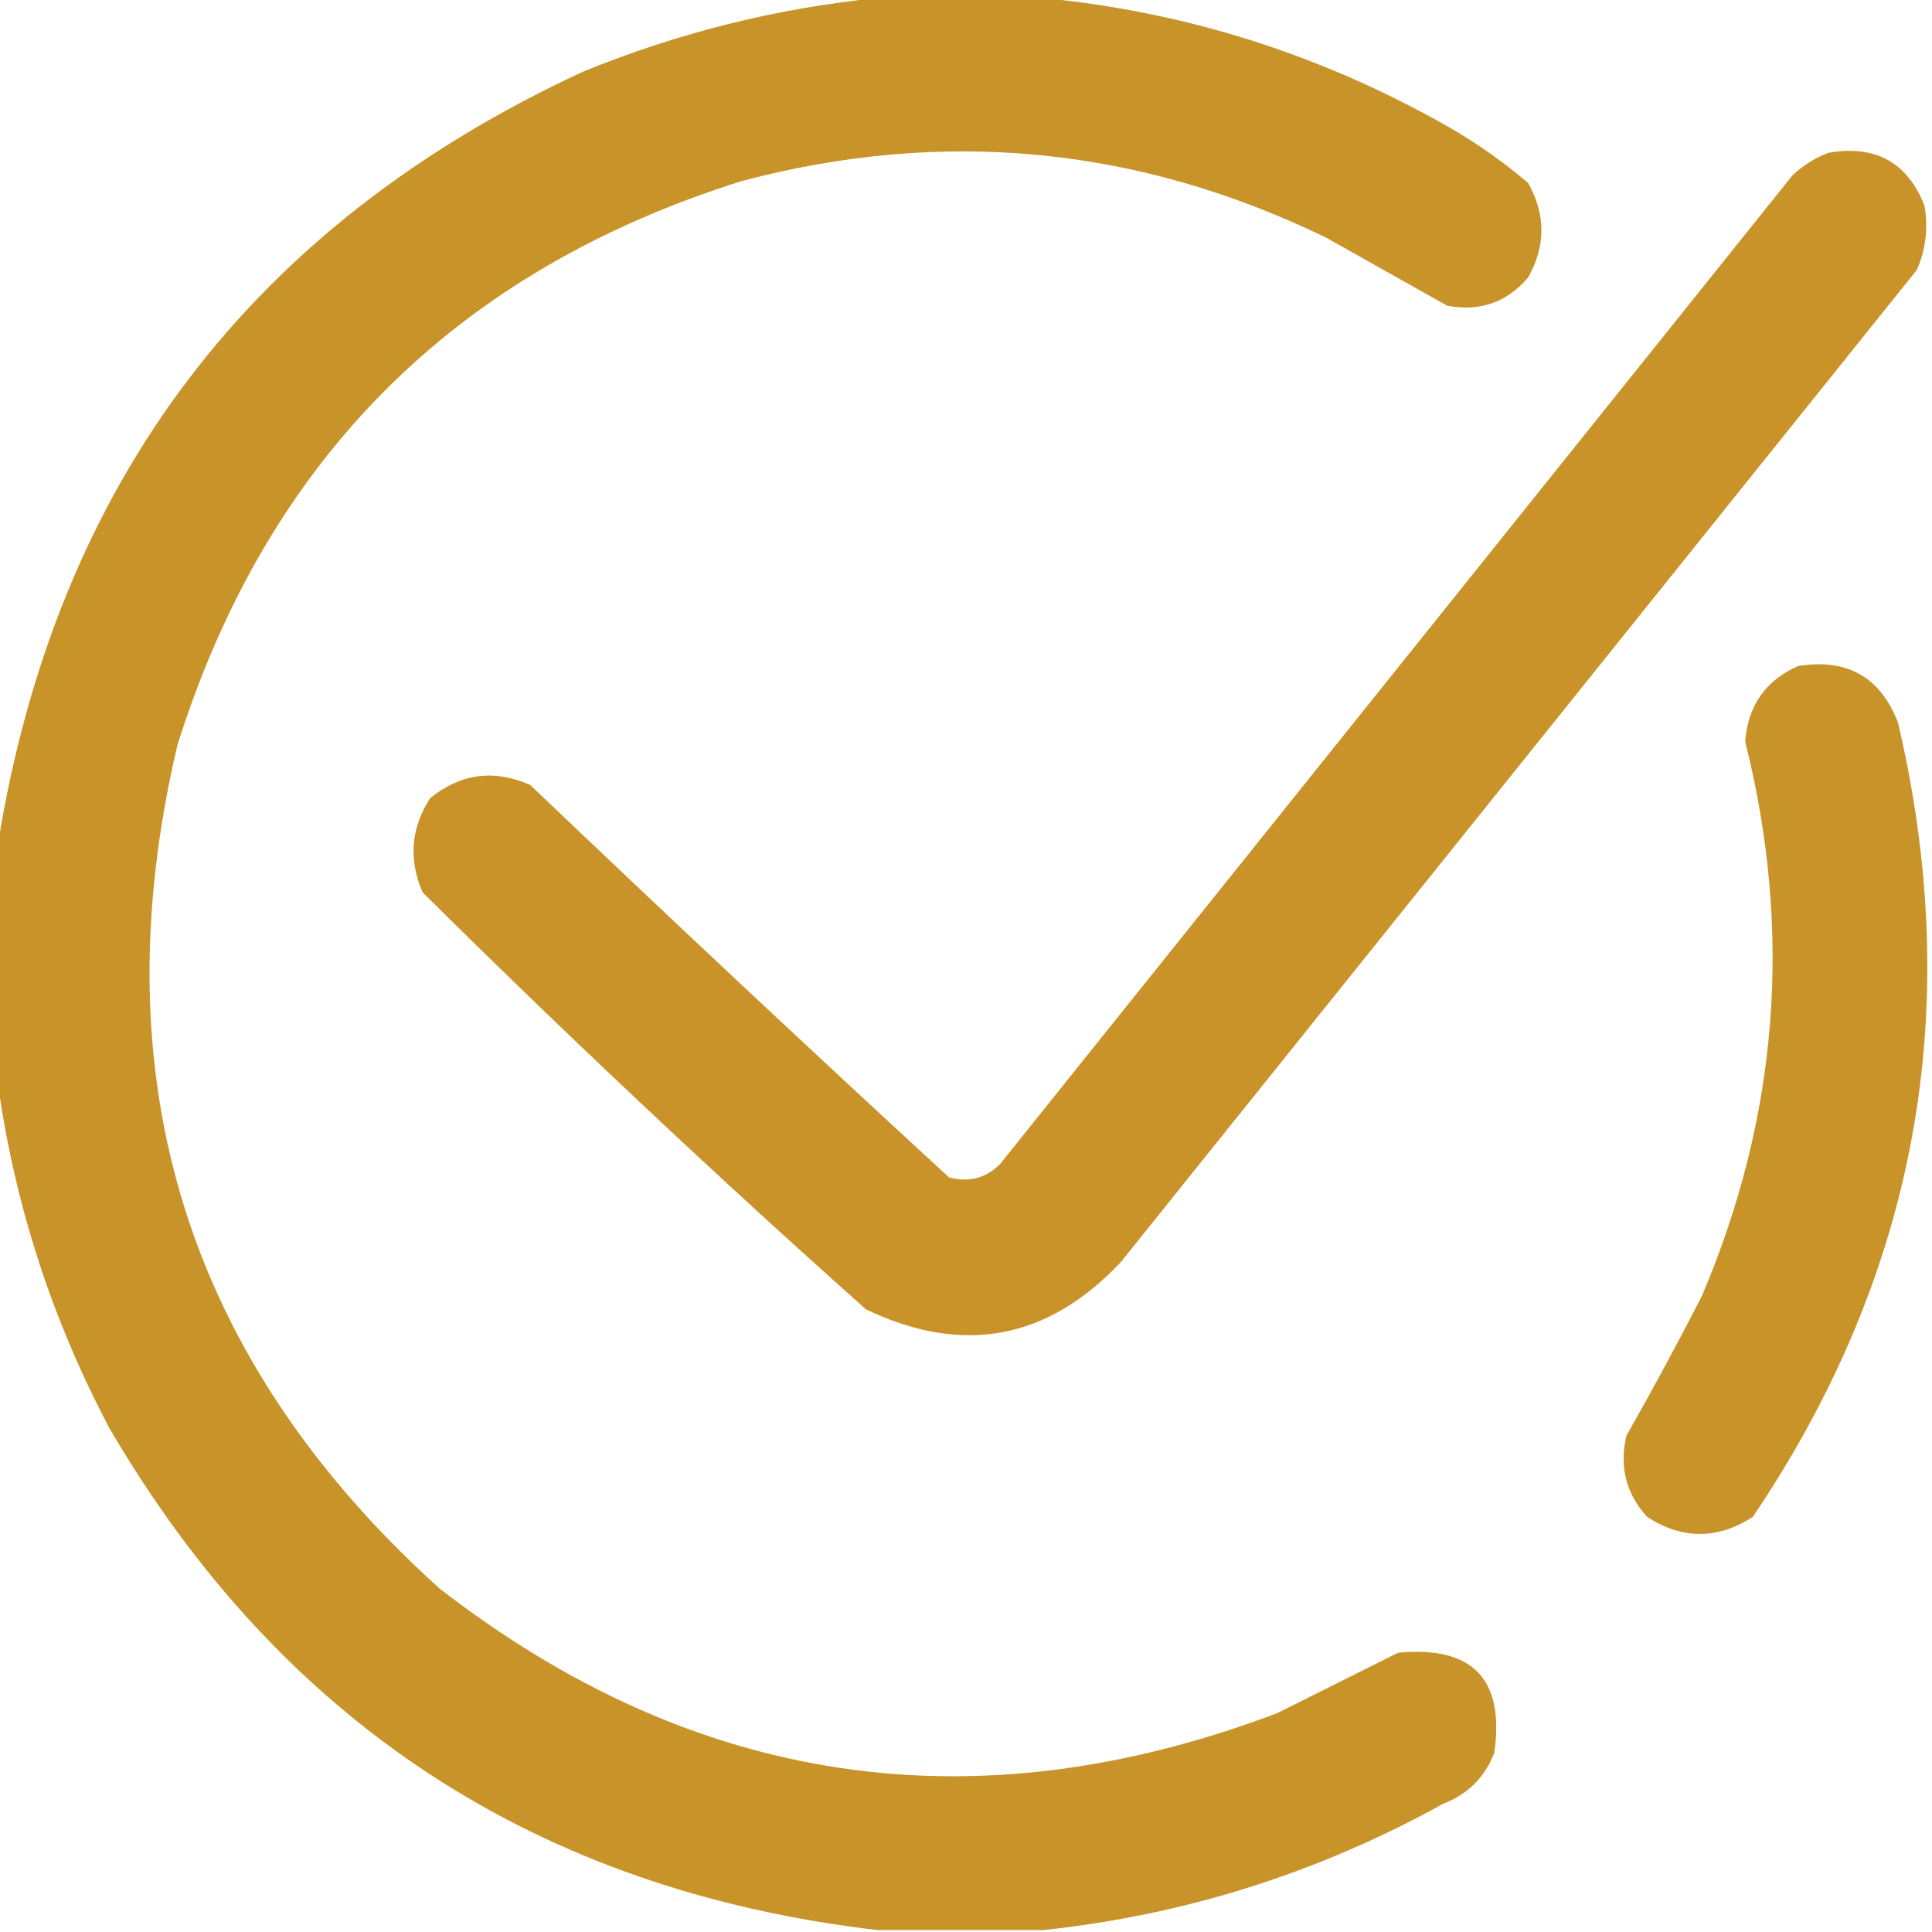 <svg width="20" height="20" viewBox="0 0 20 20" fill="none" xmlns="http://www.w3.org/2000/svg">
<g clip-path="url(#clip0_327_2528)">
<path opacity="0.971" fill-rule="evenodd" clip-rule="evenodd" d="M9.082 -0.02C9.655 -0.02 10.228 -0.02 10.801 -0.02C12.3 0.126 13.706 0.576 15.02 1.328C15.304 1.493 15.57 1.682 15.82 1.895C16.002 2.221 16.002 2.547 15.82 2.871C15.598 3.132 15.318 3.229 14.98 3.164C14.565 2.931 14.148 2.697 13.73 2.461C11.786 1.516 9.768 1.32 7.676 1.875C4.714 2.806 2.767 4.753 1.836 7.715C1.024 11.169 1.929 14.079 4.551 16.445C7.194 18.492 10.085 18.921 13.223 17.734C13.639 17.526 14.056 17.318 14.473 17.109C15.245 17.036 15.577 17.381 15.469 18.145C15.371 18.398 15.195 18.574 14.941 18.672C13.646 19.388 12.266 19.824 10.801 19.98C10.228 19.98 9.655 19.98 9.082 19.98C5.564 19.567 2.915 17.835 1.133 14.785C0.54 13.663 0.155 12.478 -0.02 11.23C-0.02 10.397 -0.02 9.564 -0.02 8.73C0.584 4.995 2.603 2.332 6.035 0.742C7.019 0.34 8.035 0.086 9.082 -0.02Z" fill="#C79023"/>
<path opacity="0.968" fill-rule="evenodd" clip-rule="evenodd" d="M18.926 1.582C19.413 1.497 19.745 1.679 19.922 2.129C19.962 2.359 19.936 2.58 19.844 2.793C17.096 6.217 14.349 9.642 11.602 13.066C10.845 13.87 9.966 14.033 8.965 13.555C7.397 12.157 5.868 10.718 4.375 9.238C4.227 8.897 4.253 8.572 4.453 8.262C4.768 8.007 5.113 7.961 5.488 8.125C6.922 9.493 8.367 10.848 9.824 12.188C10.03 12.243 10.205 12.198 10.352 12.051C13.086 8.639 15.82 5.228 18.555 1.816C18.666 1.712 18.789 1.634 18.926 1.582Z" fill="#C79023"/>
<path opacity="0.969" fill-rule="evenodd" clip-rule="evenodd" d="M18.613 6.895C19.121 6.813 19.466 7.008 19.648 7.48C20.344 10.447 19.843 13.188 18.145 15.703C17.78 15.938 17.415 15.938 17.051 15.703C16.833 15.463 16.762 15.183 16.836 14.863C17.106 14.389 17.366 13.907 17.617 13.418C18.41 11.556 18.559 9.642 18.066 7.676C18.095 7.305 18.277 7.044 18.613 6.895Z" fill="#C79023"/>
</g>
<defs>
<clipPath id="clip0_327_2528">
<rect width="20" height="20" fill="white"/>
</clipPath>
</defs>
</svg>
